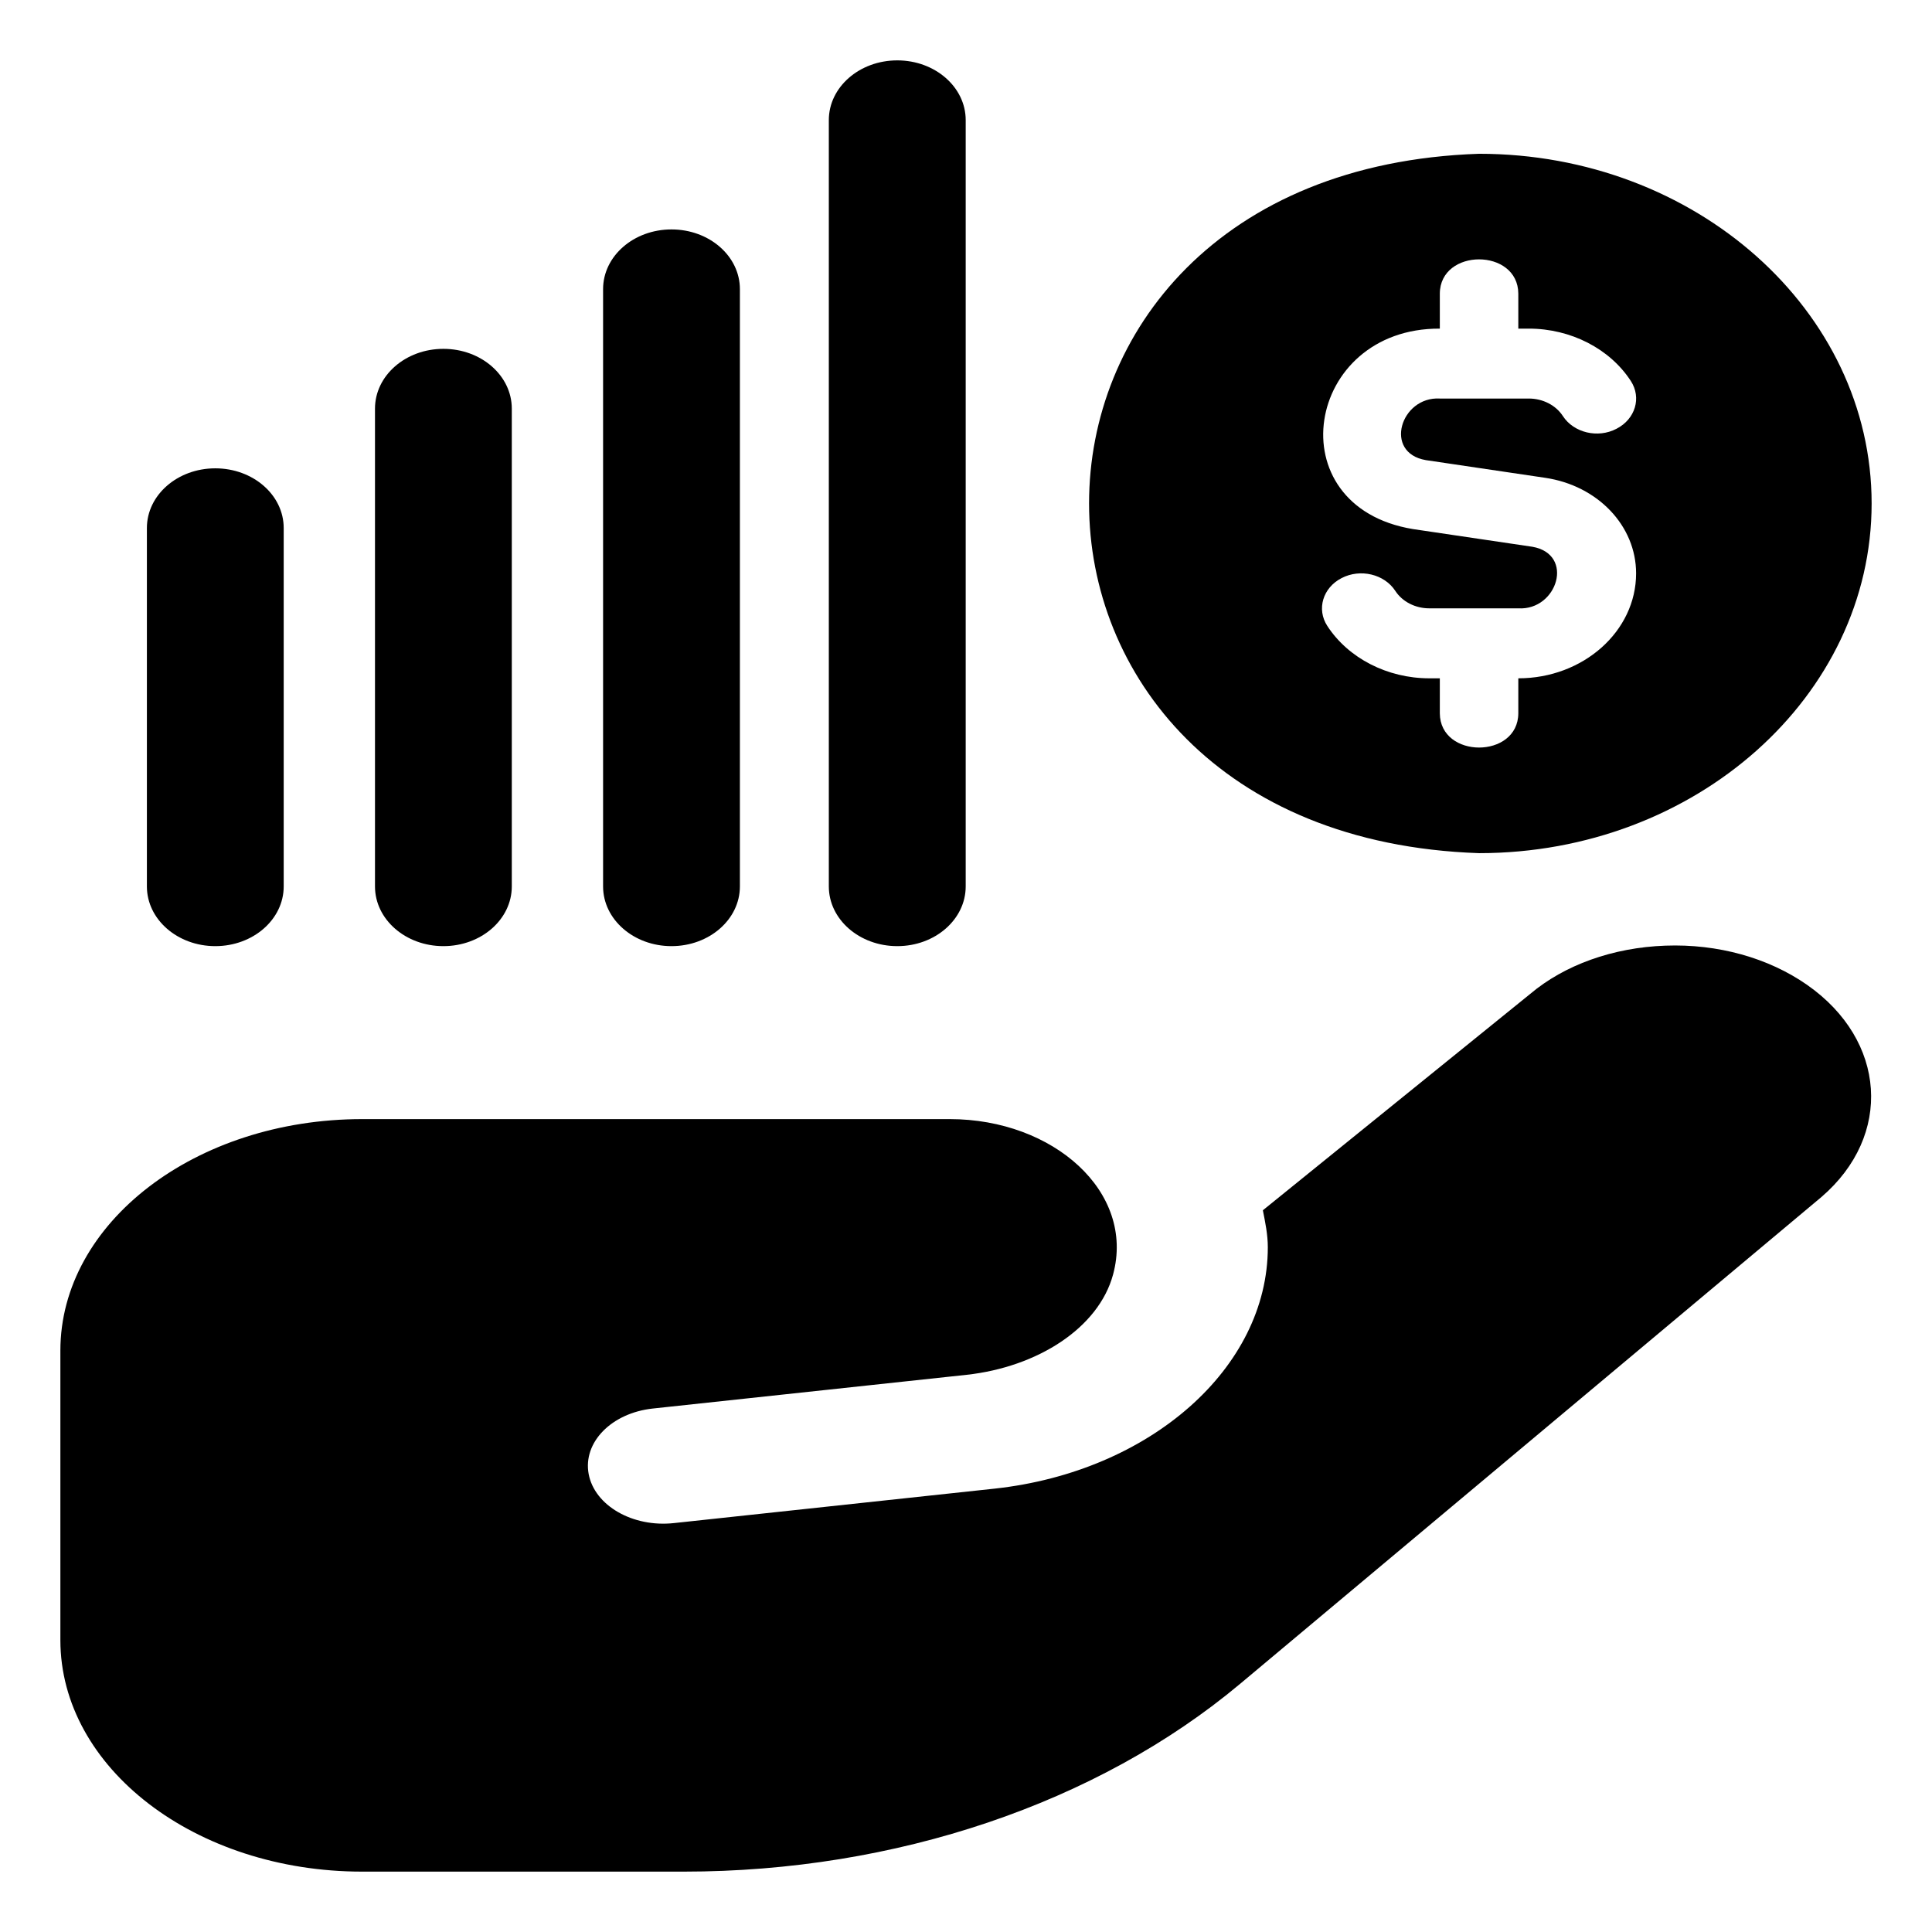 <svg width="32" height="32" viewBox="0 0 32 32" fill="none" xmlns="http://www.w3.org/2000/svg">
<path d="M31 8.339C31 11.532 28.083 14.131 24.498 14.131C15.884 13.839 15.886 2.837 24.498 2.547C28.083 2.547 31 5.145 31 8.339ZM27.099 9.497C27.099 8.71 26.465 8.043 25.593 7.914L23.616 7.621C22.909 7.499 23.199 6.564 23.848 6.601H25.322C25.554 6.601 25.77 6.712 25.886 6.891C26.066 7.168 26.465 7.264 26.774 7.102C27.086 6.942 27.192 6.588 27.012 6.311C26.664 5.775 26.016 5.443 25.322 5.443H25.148V4.864C25.144 4.106 23.851 4.107 23.848 4.864V5.443C21.614 5.432 21.127 8.387 23.402 8.763L25.38 9.056C26.086 9.179 25.796 10.114 25.148 10.076H23.673C23.442 10.076 23.226 9.966 23.11 9.786C22.929 9.509 22.531 9.414 22.221 9.575C21.91 9.735 21.804 10.09 21.984 10.367C22.332 10.902 22.98 11.235 23.673 11.235H23.848V11.814C23.852 12.571 25.145 12.571 25.148 11.814V11.235C26.224 11.235 27.099 10.455 27.099 9.497Z" fill="black"/>
<path d="M8.477 6.768V14.682C8.477 15.228 7.97 15.671 7.344 15.671C6.718 15.671 6.211 15.228 6.211 14.682V6.768C6.211 6.221 6.718 5.778 7.344 5.778C7.97 5.778 8.477 6.221 8.477 6.768ZM11.122 3.8C10.496 3.8 9.989 4.242 9.989 4.789V14.682C9.989 15.228 10.496 15.671 11.122 15.671C11.748 15.671 12.255 15.228 12.255 14.682V4.789C12.255 4.242 11.748 3.8 11.122 3.8ZM3.566 7.757C2.94 7.757 2.433 8.199 2.433 8.746V14.682C2.433 15.228 2.94 15.671 3.566 15.671C4.192 15.671 4.699 15.228 4.699 14.682V8.746C4.699 8.199 4.192 7.757 3.566 7.757Z" fill="black"/>
<path d="M13.728 1.989C13.728 1.443 14.235 1 14.862 1C15.488 1 15.995 1.443 15.995 1.989V14.682C15.995 15.228 15.488 15.671 14.862 15.671C14.235 15.671 13.728 15.228 13.728 14.682V1.989Z" fill="black"/>
<path d="M29.932 16.313C29.289 15.864 28.45 15.631 27.585 15.663C26.714 15.694 25.912 15.983 25.343 16.464L20.917 20.046C20.957 20.248 20.999 20.449 20.999 20.658C20.999 22.655 19.055 24.374 16.478 24.656L11.164 25.227C10.48 25.302 9.848 24.938 9.75 24.414C9.653 23.89 10.127 23.405 10.81 23.33L16.012 22.771C17.182 22.642 18.196 21.998 18.436 21.11C18.806 19.744 17.449 18.536 15.732 18.536H5.999C3.238 18.536 1 20.253 1 22.371V27.165C1 29.282 3.238 31 5.999 31H11.326C14.832 31 18.175 29.87 20.542 27.888L30.169 19.826C31.353 18.808 31.246 17.232 29.932 16.313Z" fill="black"/>
</svg>
